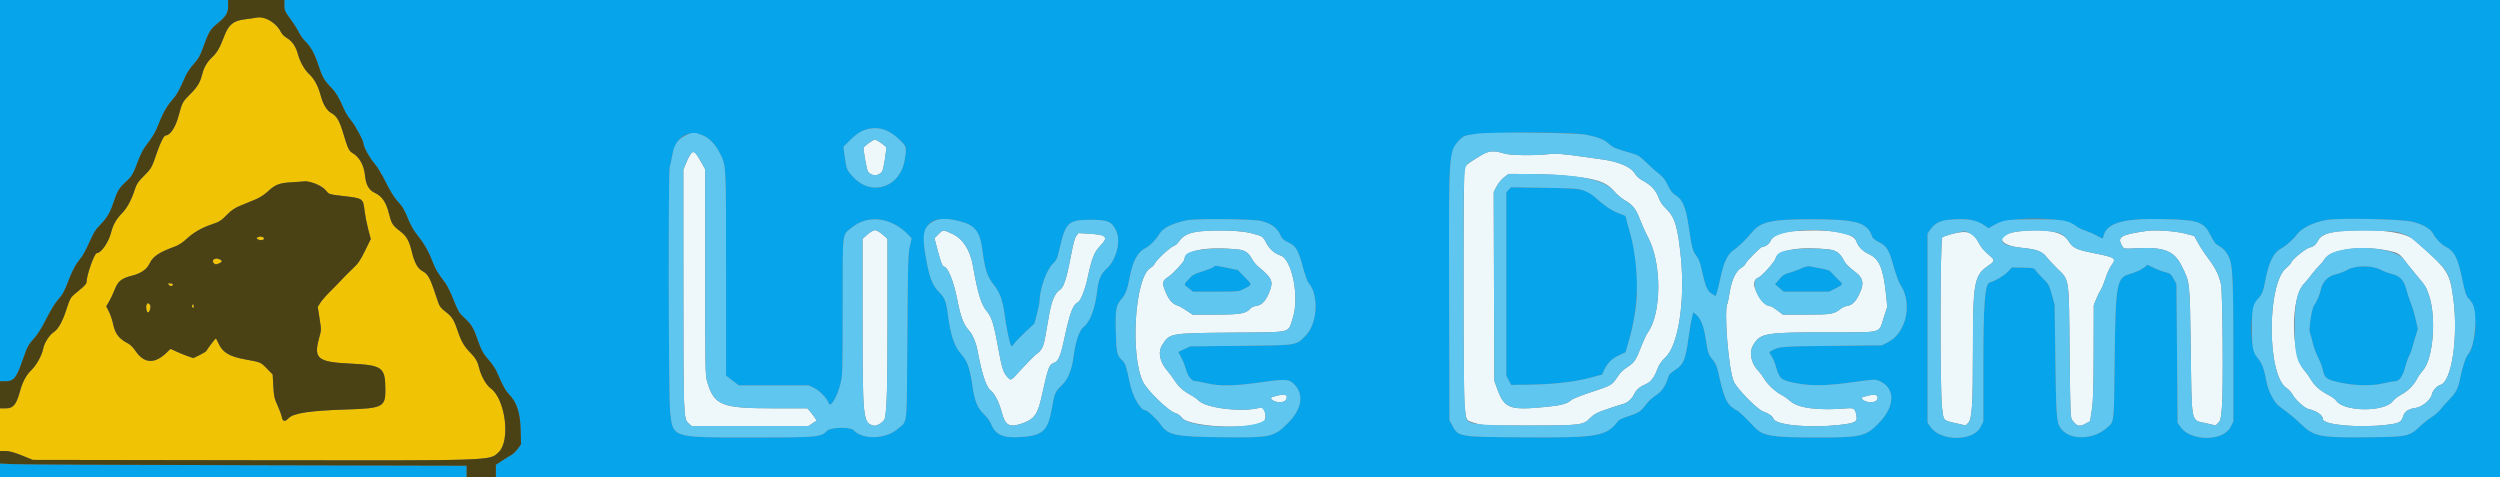 <svg id="svg" version="1.1" xmlns="http://www.w3.org/2000/svg" xmlns:xlink="http://www.w3.org/1999/xlink" width="400" height="76.364" viewBox="0, 0, 400,76.364"><rect x="0" y="0" width="400" height="76.364" fill="#808080" stroke="none"/><g id="svgg"><path id="path0" d="M138.958 22.922 C 138.523 23.242,138.167 23.578,138.167 23.669 C 138.167 24.318,138.713 27.272,138.868 27.458 C 139.498 28.218,140.502 28.218,141.132 27.458 C 141.346 27.200,141.887 23.881,141.766 23.566 C 141.664 23.299,140.250 22.332,139.970 22.337 C 139.849 22.340,139.394 22.603,138.958 22.922 M110.506 24.658 C 110.306 24.939,109.960 25.617,109.738 26.164 L 109.333 27.160 109.342 45.872 C 109.352 66.579,109.368 67.002,110.150 67.701 L 110.672 68.167 120.006 68.167 L 129.340 68.167 130.005 67.727 L 130.670 67.287 130.377 66.834 C 130.215 66.586,129.882 66.146,129.636 65.858 L 129.188 65.333 123.779 65.333 C 115.461 65.333,114.300 64.875,113.168 61.149 C 112.843 60.078,112.833 59.586,112.831 43.565 L 112.829 27.083 112.182 25.916 C 111.234 24.207,110.969 24.008,110.506 24.658 M236.917 24.881 C 234.785 26.196,234.508 26.413,234.337 26.900 C 234.111 27.541,234.110 62.643,234.336 64.833 C 234.600 67.397,234.500 67.223,235.966 67.681 C 237.242 68.081,237.295 68.083,244.583 68.081 C 252.974 68.078,253.340 68.032,254.473 66.841 C 254.865 66.430,255.442 66.071,256.083 65.838 C 257.703 65.251,258.872 64.862,259.583 64.673 C 260.408 64.453,261.035 63.912,261.483 63.033 C 261.851 62.311,262.393 61.853,263.353 61.453 C 264.112 61.137,264.705 60.365,265.173 59.083 C 265.448 58.333,265.778 57.852,266.494 57.160 C 268.554 55.170,269.630 48.122,268.935 41.167 C 268.454 36.354,267.987 34.770,266.674 33.500 C 265.997 32.845,265.636 32.329,265.408 31.694 C 264.984 30.506,264.196 29.624,262.979 28.976 C 262.312 28.620,261.860 28.241,261.629 27.845 C 260.928 26.640,258.873 25.792,255.750 25.421 C 255.292 25.366,254.204 25.216,253.333 25.087 C 250.182 24.619,248.925 24.527,247.667 24.673 C 245.679 24.905,241.694 24.863,240.833 24.602 C 238.966 24.036,238.197 24.091,236.917 24.881 M250.167 28.076 C 255.219 28.514,256.887 29.023,258.187 30.524 C 258.667 31.078,259.442 31.746,259.908 32.010 C 261.230 32.756,261.748 33.407,262.416 35.167 C 262.748 36.037,263.305 37.275,263.656 37.917 C 265.904 42.028,265.884 50.146,263.617 53.255 C 263.415 53.533,263.033 54.321,262.768 55.005 C 261.747 57.652,261.546 57.967,260.415 58.705 C 259.669 59.193,259.186 59.671,258.752 60.352 C 257.952 61.607,257.806 61.691,254.551 62.753 C 253.028 63.250,251.623 63.806,251.430 63.987 C 250.787 64.591,249.776 64.872,247.417 65.100 C 241.465 65.676,240.720 65.397,239.531 62.142 L 239.083 60.917 239.037 45.819 L 238.992 30.721 239.461 29.822 C 239.732 29.303,240.233 28.693,240.645 28.378 L 241.359 27.833 244.388 27.836 C 246.054 27.837,248.654 27.945,250.167 28.076 M139.329 37.109 C 139.102 37.260,138.710 37.574,138.458 37.807 L 138.000 38.229 138.008 50.823 C 138.019 67.210,138.065 67.655,139.796 68.106 C 140.286 68.234,141.464 67.474,141.574 66.958 C 141.906 65.402,142.000 61.806,142.000 50.691 L 142.000 38.229 141.542 37.807 C 140.888 37.205,140.300 36.833,140.000 36.833 C 139.857 36.833,139.555 36.957,139.329 37.109 M150.167 37.461 L 149.513 38.115 149.990 39.932 C 150.499 41.869,150.801 42.667,151.026 42.667 C 151.645 42.667,152.594 45.015,153.173 47.978 C 153.716 50.762,154.162 51.922,155.066 52.910 C 155.605 53.498,156.153 54.783,156.384 56.000 C 157.124 59.904,157.793 61.951,158.501 62.474 C 159.125 62.936,159.888 64.425,160.272 65.932 C 160.805 68.026,161.466 68.431,163.347 67.818 C 165.383 67.155,165.996 66.392,166.577 63.805 C 167.776 58.462,167.816 58.355,168.775 57.990 C 169.356 57.769,169.745 56.772,170.338 53.981 C 171.159 50.113,171.704 48.667,172.446 48.382 C 172.861 48.223,173.596 46.412,173.989 44.583 C 174.688 41.320,175.066 40.341,175.994 39.386 C 177.393 37.945,177.097 37.577,174.404 37.406 L 172.559 37.290 172.216 37.725 C 171.975 38.032,171.716 38.986,171.341 40.955 C 170.596 44.872,170.172 46.096,169.423 46.497 C 169.199 46.616,168.839 47.126,168.597 47.667 C 168.199 48.552,168.052 49.191,167.500 52.417 C 167.075 54.899,166.982 55.275,166.664 55.797 C 166.484 56.094,166.127 56.467,165.872 56.627 C 165.616 56.786,164.637 57.758,163.696 58.786 C 161.620 61.056,161.802 60.943,161.194 60.335 C 160.535 59.676,160.264 58.804,159.666 55.416 C 159.083 52.104,158.645 50.676,157.981 49.920 C 157.008 48.812,156.469 47.088,155.664 42.516 C 155.230 40.051,154.097 38.258,152.480 37.474 C 150.942 36.730,150.898 36.730,150.167 37.461 M192.250 36.989 C 190.425 37.139,189.286 37.649,188.664 38.597 C 188.423 38.964,188.041 39.293,187.750 39.383 C 187.205 39.552,184.890 41.724,184.736 42.211 C 184.683 42.377,184.365 42.687,184.028 42.901 C 181.554 44.473,180.791 56.973,182.915 61.163 C 183.586 62.487,186.852 65.664,187.924 66.036 C 188.456 66.221,188.865 66.496,189.072 66.810 C 190.033 68.262,199.574 68.812,202.042 67.558 C 202.836 67.154,202.451 65.003,201.625 65.232 C 198.811 66.012,192.906 65.315,191.749 64.067 C 191.543 63.844,191.022 63.475,190.592 63.246 C 189.404 62.615,188.554 61.865,187.964 60.930 C 187.671 60.464,187.149 59.757,186.804 59.358 C 185.536 57.889,185.227 56.323,185.977 55.158 C 187.175 53.294,187.091 53.308,197.357 53.216 C 207.002 53.130,206.016 53.370,206.835 50.910 C 207.947 47.575,206.725 41.420,204.840 40.855 C 203.953 40.589,203.075 39.804,202.586 38.838 C 202.071 37.823,202.007 37.782,200.250 37.330 C 198.593 36.904,195.106 36.756,192.250 36.989 M286.893 36.997 C 285.008 37.136,283.571 37.748,283.300 38.525 C 283.139 38.987,282.435 39.500,281.962 39.500 C 281.695 39.500,279.421 41.796,279.277 42.212 C 279.221 42.374,278.920 42.657,278.608 42.841 C 277.746 43.350,277.074 44.761,276.757 46.734 C 276.611 47.638,276.453 48.441,276.405 48.518 C 275.781 49.528,276.574 59.287,277.426 61.088 C 277.997 62.296,281.206 65.545,282.119 65.842 C 282.929 66.104,283.620 66.591,283.746 66.986 C 284.069 68.004,289.380 68.522,294.167 68.003 C 296.700 67.729,297.172 67.514,297.050 66.695 C 296.855 65.389,296.695 65.240,295.579 65.333 C 290.927 65.723,287.678 65.308,286.430 64.165 C 286.056 63.823,285.421 63.377,285.018 63.173 C 284.067 62.692,282.790 61.490,282.249 60.567 C 282.014 60.165,281.631 59.647,281.400 59.415 C 280.161 58.176,279.794 56.386,280.531 55.180 C 281.691 53.283,282.377 53.169,292.690 53.168 C 301.432 53.166,300.561 53.400,301.393 50.833 L 301.960 49.083 301.746 47.000 C 301.338 43.017,300.678 41.437,299.116 40.707 C 298.018 40.193,297.319 39.485,296.998 38.565 C 296.522 37.201,292.519 36.579,286.893 36.997 M323.224 36.999 C 319.172 37.425,319.423 39.262,323.588 39.663 C 325.889 39.884,326.784 40.226,327.466 41.144 C 327.714 41.477,328.453 42.275,329.108 42.917 C 331.139 44.905,331.018 44.108,331.144 56.364 C 331.249 66.621,331.257 66.819,331.600 67.280 C 332.277 68.192,332.732 68.312,333.630 67.817 L 334.417 67.384 334.691 65.567 C 334.912 64.103,334.969 62.300,334.983 56.288 L 335.000 48.827 335.405 47.831 C 335.627 47.284,335.951 46.629,336.125 46.376 C 336.299 46.123,336.645 45.279,336.895 44.500 C 337.146 43.721,337.572 42.789,337.842 42.429 C 338.649 41.354,338.435 41.192,335.417 40.589 C 332.104 39.927,331.698 39.738,330.909 38.488 C 330.019 37.078,327.367 36.564,323.224 36.999 M343.583 36.935 C 339.211 37.555,338.644 37.914,339.606 39.457 C 339.832 39.820,339.894 39.827,341.800 39.725 C 346.206 39.488,347.852 40.119,349.040 42.500 C 350.406 45.234,350.366 44.881,350.516 55.583 C 350.691 68.131,350.502 67.161,352.887 67.703 L 354.506 68.070 354.918 67.657 C 355.292 67.284,355.348 67.035,355.516 65.029 C 355.741 62.342,355.616 46.629,355.361 45.498 C 355.026 44.012,354.484 42.893,353.414 41.477 C 352.815 40.685,352.046 39.524,351.703 38.898 L 351.081 37.759 349.582 37.364 C 348.126 36.980,344.897 36.749,343.583 36.935 M374.337 37.010 C 372.456 37.178,371.301 37.667,370.904 38.463 C 370.581 39.111,370.135 39.491,369.575 39.596 C 368.964 39.710,366.743 41.498,366.582 42.004 C 366.527 42.178,366.190 42.551,365.833 42.834 C 362.695 45.319,362.680 59.924,365.813 62.055 C 366.195 62.314,366.653 62.813,366.831 63.162 C 367.216 63.917,368.744 65.306,369.333 65.437 C 370.668 65.734,371.667 66.428,371.667 67.058 C 371.667 67.980,377.356 68.496,381.805 67.979 C 383.825 67.744,384.215 67.554,384.479 66.670 C 384.728 65.841,385.340 65.420,386.527 65.262 C 387.518 65.131,388.903 63.988,389.087 63.150 C 389.232 62.490,389.897 61.729,390.448 61.590 C 392.274 61.132,393.353 53.914,392.522 47.713 C 391.962 43.544,391.635 43.060,386.185 38.344 C 384.701 37.059,379.873 36.516,374.337 37.010 M312.478 37.392 C 311.686 37.589,310.918 37.853,310.769 37.979 C 310.416 38.279,310.376 61.975,310.723 65.123 C 310.970 67.364,310.871 67.245,312.887 67.703 L 314.506 68.070 314.915 67.660 C 315.521 67.054,315.664 64.813,315.665 55.912 C 315.667 45.122,315.865 44.053,318.148 42.497 C 319.140 41.821,319.185 41.618,318.480 41.022 C 317.458 40.160,316.968 39.591,316.572 38.811 C 315.727 37.142,314.788 36.817,312.478 37.392 M198.139 39.921 C 199.159 40.029,199.805 40.464,200.253 41.344 C 200.466 41.762,200.953 42.362,201.335 42.677 C 203.496 44.461,203.749 44.988,203.179 46.512 C 202.608 48.038,201.949 48.796,201.081 48.926 C 200.676 48.987,200.253 49.146,200.141 49.281 C 199.399 50.175,198.562 50.333,194.567 50.333 L 190.790 50.333 189.846 49.689 C 189.327 49.334,188.718 48.988,188.493 48.919 C 187.608 48.650,187.043 48.028,186.502 46.730 C 185.880 45.236,185.940 44.919,186.966 44.271 C 187.650 43.840,189.500 41.839,189.500 41.531 C 189.500 40.060,193.110 39.387,198.139 39.921 M292.755 39.929 C 293.739 40.047,294.432 40.544,294.900 41.467 C 295.283 42.223,295.663 42.616,297.016 43.656 C 297.976 44.394,298.208 45.213,297.778 46.352 C 297.187 47.922,296.488 48.778,295.687 48.913 C 295.315 48.976,294.839 49.161,294.630 49.324 C 293.404 50.281,293.115 50.333,289.048 50.333 L 285.250 50.332 284.372 49.666 C 283.889 49.300,283.417 49.000,283.323 49.000 C 282.397 49.000,281.398 47.837,280.751 46.004 C 280.505 45.306,280.758 44.599,281.318 44.422 C 281.843 44.255,283.917 41.954,284.092 41.344 C 284.486 39.970,288.141 39.373,292.755 39.929 M382.042 40.087 C 383.541 40.391,383.963 40.619,384.571 41.450 C 384.853 41.834,385.683 42.873,386.417 43.759 C 388.198 45.909,388.133 45.808,388.619 47.197 C 389.848 50.709,389.331 57.379,387.686 59.236 C 387.354 59.611,386.936 60.205,386.757 60.558 C 386.231 61.589,385.263 62.569,384.218 63.126 C 383.684 63.411,383.070 63.882,382.855 64.172 C 381.525 65.971,374.959 65.904,373.763 64.080 C 373.615 63.853,373.043 63.441,372.492 63.162 C 371.243 62.532,370.279 61.672,369.710 60.681 C 369.469 60.260,369.026 59.639,368.726 59.299 C 366.511 56.790,366.451 47.695,368.634 45.406 C 368.891 45.137,369.446 44.467,369.866 43.917 C 370.286 43.367,370.834 42.729,371.085 42.500 C 371.335 42.271,371.723 41.796,371.948 41.444 C 372.946 39.879,377.797 39.227,382.042 40.087 M204.375 63.298 C 203.292 63.562,203.175 63.661,203.568 63.987 C 204.151 64.471,205.442 64.476,205.727 63.994 C 206.184 63.220,205.707 62.974,204.375 63.298 M298.917 63.297 C 297.718 63.596,297.702 63.607,298.021 63.926 C 298.530 64.435,299.957 64.506,300.264 64.038 C 300.753 63.292,300.187 62.980,298.917 63.297 " stroke="none" fill="#eef8fb" fill-rule="evenodd"></path><path id="path1" d="M40.917 2.833 C 40.550 2.905,39.812 3.014,39.277 3.075 C 37.367 3.294,36.585 3.909,35.895 5.738 C 35.192 7.603,34.720 8.437,33.984 9.117 C 33.152 9.886,32.606 10.812,32.346 11.897 C 32.042 13.162,31.567 13.944,30.405 15.089 C 29.228 16.249,29.135 16.423,28.574 18.532 C 28.088 20.358,27.226 21.667,26.508 21.667 C 26.233 21.667,25.652 22.810,25.096 24.449 C 24.284 26.841,24.204 26.982,23.007 28.167 C 22.116 29.048,21.852 29.436,21.591 30.250 C 21.031 31.999,20.369 33.233,19.514 34.120 C 18.564 35.105,18.101 35.929,17.760 37.239 C 17.352 38.806,16.171 40.500,15.486 40.500 C 15.098 40.500,13.841 44.069,13.835 45.189 C 13.834 45.339,13.533 45.714,13.167 46.022 C 12.800 46.331,12.212 46.825,11.859 47.121 C 11.326 47.569,11.140 47.905,10.755 49.121 C 10.032 51.401,9.380 52.613,8.594 53.140 C 7.862 53.630,7.078 54.875,6.898 55.833 C 6.708 56.837,5.836 58.419,5.054 59.177 C 4.165 60.038,3.631 61.032,3.178 62.665 C 2.603 64.742,2.111 65.333,0.958 65.333 L 0.000 65.333 0.000 68.750 L 0.000 72.167 0.866 72.167 C 1.497 72.167,2.208 72.358,3.491 72.875 L 5.250 73.583 39.833 73.637 C 79.606 73.700,78.310 73.742,79.790 72.343 C 81.718 70.521,80.872 63.830,78.498 62.123 C 77.811 61.629,76.979 60.170,76.680 58.933 C 76.403 57.789,76.119 57.301,75.164 56.330 C 74.240 55.392,73.734 54.489,73.166 52.761 C 72.643 51.171,72.292 50.635,71.273 49.865 C 70.588 49.348,70.335 49.025,70.120 48.393 C 69.968 47.948,69.623 46.929,69.354 46.130 C 68.802 44.497,68.355 43.772,67.681 43.424 C 66.852 42.995,66.337 42.100,65.914 40.354 C 65.477 38.550,65.071 37.807,64.118 37.072 C 62.782 36.040,62.662 35.851,62.211 34.083 C 61.767 32.339,61.115 31.393,60.000 30.870 C 59.014 30.409,58.555 29.597,58.398 28.040 C 58.237 26.453,57.539 25.181,56.470 24.528 C 55.798 24.118,55.689 23.884,54.835 21.048 C 54.307 19.292,53.824 18.510,53.011 18.089 C 52.339 17.741,51.677 16.668,51.346 15.389 C 50.947 13.844,50.268 12.566,49.466 11.848 C 48.744 11.202,47.984 9.854,47.670 8.662 C 47.358 7.484,46.747 6.579,45.942 6.107 C 45.521 5.860,45.099 5.445,44.949 5.131 C 44.585 4.369,43.558 3.415,42.667 3.013 C 41.847 2.643,41.877 2.646,40.917 2.833 M49.700 29.187 C 50.899 29.441,51.694 29.870,52.202 30.535 C 52.624 31.088,52.640 31.093,54.939 31.368 C 58.148 31.753,58.085 31.708,58.339 33.803 C 58.425 34.507,58.680 35.796,58.907 36.667 L 59.321 38.250 58.392 40.140 C 57.624 41.702,57.287 42.193,56.444 42.973 C 55.884 43.492,55.086 44.288,54.671 44.743 C 54.256 45.197,53.417 46.060,52.806 46.659 C 52.195 47.259,51.503 48.052,51.267 48.420 L 50.840 49.090 51.107 50.837 C 51.431 52.950,51.439 52.640,51.016 54.235 C 50.183 57.377,50.863 57.921,55.938 58.171 C 61.247 58.433,61.639 58.722,61.659 62.391 C 61.674 65.090,61.204 65.333,55.615 65.508 C 49.572 65.698,46.942 66.091,46.162 66.922 C 45.591 67.529,45.227 67.457,45.087 66.708 C 45.023 66.365,44.715 65.531,44.404 64.855 C 43.904 63.773,43.824 63.407,43.732 61.772 L 43.627 59.917 42.705 58.970 C 41.706 57.944,41.733 57.955,39.264 57.510 C 36.594 57.029,35.529 56.347,34.836 54.673 C 34.721 54.395,34.579 54.167,34.521 54.168 C 34.430 54.168,33.402 55.516,33.017 56.138 C 32.942 56.260,32.441 56.570,31.904 56.826 L 30.928 57.291 30.084 57.000 C 29.619 56.840,28.799 56.508,28.261 56.262 L 27.283 55.815 26.683 56.398 C 24.743 58.283,23.048 58.190,21.665 56.124 C 21.343 55.643,20.842 55.131,20.551 54.985 C 19.049 54.231,18.428 53.426,18.085 51.786 C 17.961 51.192,17.666 50.325,17.430 49.860 L 17.001 49.013 17.471 48.215 C 17.730 47.776,18.123 46.938,18.346 46.353 C 18.856 45.011,19.419 44.546,21.019 44.142 C 22.572 43.750,23.474 43.132,23.949 42.133 C 24.487 41.003,25.456 40.365,28.083 39.410 C 28.564 39.235,29.270 38.772,29.756 38.313 C 30.889 37.241,32.265 36.439,33.895 35.898 C 35.086 35.503,35.373 35.324,36.264 34.418 C 37.076 33.593,37.539 33.281,38.597 32.850 C 39.323 32.554,40.373 32.123,40.932 31.892 C 41.490 31.661,42.307 31.138,42.746 30.728 C 44.056 29.508,44.654 29.274,46.750 29.159 C 47.758 29.103,48.636 29.045,48.700 29.029 C 48.764 29.013,49.214 29.084,49.700 29.187 M41.175 37.991 C 40.982 38.114,41.022 38.184,41.379 38.346 C 41.734 38.508,41.876 38.505,42.086 38.331 C 42.541 37.954,41.719 37.647,41.175 37.991 M34.160 41.592 C 33.781 42.048,34.342 42.439,34.989 42.171 C 35.580 41.926,35.631 41.748,35.178 41.506 C 34.726 41.264,34.409 41.291,34.160 41.592 M27.032 45.603 C 27.180 45.751,27.384 45.822,27.484 45.760 C 27.815 45.555,27.675 45.333,27.214 45.333 C 26.797 45.333,26.783 45.355,27.032 45.603 M23.421 48.819 C 23.305 49.185,23.473 50.000,23.665 50.000 C 23.951 50.000,24.216 49.011,24.000 48.750 C 23.721 48.414,23.543 48.435,23.421 48.819 M30.741 48.848 C 30.679 48.948,30.713 49.113,30.815 49.215 C 30.951 49.351,31.000 49.303,31.000 49.033 C 31.000 48.631,30.913 48.569,30.741 48.848 " stroke="none" fill="#f0c304" fill-rule="evenodd"></path><path id="path2" d="M0.000 30.500 L 0.000 61.000 0.885 61.000 C 2.223 61.000,2.632 60.484,3.662 57.500 C 4.372 55.443,4.524 55.162,5.507 54.075 C 6.033 53.495,6.723 52.384,7.412 51.009 C 8.040 49.756,8.813 48.492,9.257 47.992 C 10.048 47.101,10.336 46.564,11.084 44.583 C 11.608 43.197,12.201 42.130,12.889 41.336 C 13.165 41.017,13.681 40.117,14.036 39.336 C 15.085 37.025,15.186 36.859,16.213 35.782 C 17.231 34.712,17.676 33.899,18.330 31.915 C 18.787 30.529,19.127 30.008,20.257 28.969 C 21.131 28.166,21.293 27.877,22.166 25.559 C 22.447 24.813,22.919 23.884,23.214 23.495 C 24.482 21.822,24.868 21.175,25.350 19.917 C 26.022 18.159,26.720 16.930,27.604 15.944 C 28.279 15.191,28.706 14.417,29.685 12.170 C 29.904 11.667,30.496 10.799,31.000 10.240 C 31.766 9.390,32.019 8.937,32.540 7.486 C 33.378 5.150,33.639 4.708,34.685 3.847 C 36.179 2.619,36.500 2.111,36.500 0.977 L 36.500 0.000 18.250 0.000 L 0.000 0.000 0.000 30.500 M45.500 0.860 C 45.500 1.593,45.593 1.845,46.128 2.568 C 46.941 3.666,47.537 4.594,47.961 5.420 C 48.148 5.785,48.533 6.308,48.817 6.583 C 49.675 7.415,50.309 8.534,50.855 10.183 C 51.554 12.296,51.852 12.839,52.905 13.926 C 53.770 14.820,54.200 15.534,55.053 17.500 C 55.272 18.004,55.766 18.792,56.152 19.250 C 56.840 20.068,58.167 22.544,58.167 23.012 C 58.167 23.517,59.161 25.315,59.898 26.145 C 60.362 26.668,61.081 27.851,61.701 29.113 C 62.327 30.387,63.032 31.546,63.497 32.064 C 64.466 33.143,64.646 33.444,65.329 35.115 C 65.635 35.866,66.174 36.841,66.526 37.282 C 67.785 38.859,68.495 40.053,69.099 41.613 C 69.674 43.097,69.977 43.612,71.261 45.296 C 71.543 45.665,72.131 46.874,72.570 47.983 C 73.255 49.717,73.476 50.098,74.148 50.708 C 75.299 51.752,75.750 52.434,76.246 53.882 C 76.958 55.959,77.273 56.557,78.205 57.605 C 78.688 58.149,79.246 58.966,79.445 59.421 C 80.460 61.744,80.860 62.475,81.462 63.108 C 82.703 64.409,83.229 66.025,83.300 68.750 L 83.361 71.083 82.836 71.806 C 82.547 72.203,82.081 72.653,81.800 72.806 C 81.520 72.959,80.850 73.371,80.312 73.722 L 79.333 74.361 79.333 75.347 L 79.333 76.333 239.667 76.333 L 400.000 76.333 400.000 38.167 L 400.000 0.000 222.750 0.000 L 45.500 0.000 45.500 0.860 M141.755 20.849 C 142.782 21.234,144.770 22.938,144.929 23.571 C 144.979 23.771,144.901 24.669,144.757 25.567 C 144.055 29.931,139.524 31.487,136.567 28.380 C 135.454 27.212,135.419 27.116,135.067 24.362 L 134.954 23.475 136.107 22.346 C 137.927 20.565,139.723 20.089,141.755 20.849 M112.538 21.704 C 113.504 22.113,114.485 23.149,115.145 24.458 C 116.204 26.555,116.167 25.847,116.167 43.781 L 116.167 60.097 117.191 60.882 L 118.216 61.667 123.825 61.667 L 129.435 61.667 130.314 62.105 C 131.183 62.538,132.355 63.779,132.588 64.513 C 132.858 65.365,133.976 63.483,134.501 61.293 C 134.812 59.994,134.831 59.302,134.832 49.020 C 134.833 36.674,134.716 37.718,136.242 36.448 C 138.894 34.240,142.742 34.769,145.474 37.716 L 145.864 38.137 145.564 39.444 C 145.294 40.622,145.256 42.043,145.174 53.921 C 145.072 68.785,145.228 67.201,143.730 68.549 C 141.797 70.287,138.027 70.429,136.569 68.818 C 136.075 68.272,132.867 68.349,132.330 68.920 C 131.363 69.950,130.792 70.000,120.107 69.999 C 107.470 69.998,107.688 70.067,107.225 65.925 C 106.970 63.645,106.908 27.572,107.158 26.762 C 107.244 26.480,107.427 25.623,107.564 24.857 C 108.096 21.883,110.046 20.647,112.538 21.704 M253.827 21.568 C 255.807 21.985,256.675 22.335,257.406 23.008 C 258.074 23.623,258.367 23.743,261.250 24.581 C 262.096 24.827,262.442 25.060,263.500 26.093 C 264.188 26.765,265.087 27.565,265.500 27.871 C 266.050 28.279,266.410 28.752,266.850 29.644 C 267.320 30.596,267.599 30.949,268.134 31.268 C 269.193 31.900,269.738 33.194,270.163 36.083 C 270.686 39.649,270.811 40.134,271.399 40.905 C 271.827 41.465,272.024 42.017,272.392 43.676 C 272.905 45.993,273.185 46.596,273.963 47.050 L 274.497 47.362 274.679 46.890 C 274.780 46.629,275.039 45.565,275.256 44.525 C 275.777 42.030,276.417 40.662,277.351 40.049 C 278.095 39.560,279.357 38.337,280.322 37.168 C 281.734 35.458,283.429 35.083,289.750 35.083 C 297.085 35.083,298.817 35.585,299.560 37.926 C 299.620 38.116,300.063 38.458,300.568 38.706 C 301.869 39.344,302.215 39.903,302.966 42.586 C 303.330 43.886,303.805 45.190,304.040 45.536 C 306.068 48.521,305.012 53.319,302.000 54.799 L 301.083 55.250 293.083 55.335 C 284.738 55.425,284.716 55.426,283.348 56.159 C 283.017 56.336,283.018 56.345,283.421 56.939 C 283.645 57.270,283.949 57.962,284.095 58.478 C 284.702 60.619,284.908 60.806,287.167 61.269 C 289.656 61.779,292.124 61.753,296.300 61.171 C 299.773 60.688,300.027 60.673,300.620 60.921 C 303.299 62.040,303.275 65.001,300.563 67.739 C 298.484 69.840,297.775 70.000,290.602 69.999 C 283.547 69.998,282.079 69.761,280.794 68.415 C 279.242 66.789,278.076 65.670,277.932 65.668 C 277.849 65.667,277.532 65.477,277.228 65.244 C 276.183 64.448,275.795 63.487,274.905 59.500 C 274.711 58.631,274.480 58.084,274.149 57.706 C 273.398 56.848,273.229 56.378,272.936 54.333 C 272.636 52.233,272.121 50.917,271.368 50.325 L 270.924 49.975 270.715 50.779 C 270.601 51.222,270.353 52.687,270.165 54.035 C 269.661 57.648,269.371 58.327,267.938 59.243 C 267.218 59.704,267.024 59.933,266.850 60.527 C 266.481 61.784,265.866 62.650,264.906 63.264 C 264.411 63.581,263.712 64.237,263.353 64.723 C 262.541 65.823,262.176 66.063,260.489 66.607 C 259.747 66.846,259.053 67.157,258.945 67.298 C 256.998 69.847,255.807 70.054,243.500 69.972 C 233.212 69.904,233.359 69.931,232.275 67.917 L 231.917 67.250 231.862 47.529 C 231.805 26.933,231.820 26.371,232.510 23.941 C 232.712 23.226,233.834 21.909,234.390 21.731 C 236.320 21.116,251.092 20.992,253.827 21.568 M241.375 30.366 L 241.000 30.771 241.000 45.443 L 241.000 60.114 241.391 60.849 L 241.782 61.583 244.683 61.549 C 248.401 61.505,251.898 61.110,254.381 60.454 L 256.346 59.935 256.682 59.176 C 257.151 58.114,257.916 57.367,259.087 56.827 L 260.091 56.364 260.564 54.724 C 262.332 48.584,262.360 42.325,260.645 36.673 C 260.382 35.806,260.167 34.968,260.167 34.811 C 260.167 34.629,259.942 34.453,259.542 34.324 C 258.107 33.859,256.952 33.123,255.176 31.541 C 253.724 30.247,253.198 30.150,247.083 30.048 L 241.750 29.960 241.375 30.366 M153.346 35.345 C 155.947 35.956,156.777 36.950,157.164 39.917 C 157.571 43.045,157.955 44.255,158.927 45.467 C 159.977 46.776,160.420 47.991,160.761 50.495 C 161.010 52.328,161.439 54.471,161.692 55.144 C 161.838 55.535,161.843 55.533,162.345 54.894 C 162.623 54.540,163.451 53.688,164.186 53.000 L 165.523 51.750 165.928 50.175 C 166.151 49.309,166.334 48.409,166.336 48.175 C 166.345 46.259,167.465 43.126,168.479 42.179 C 169.076 41.621,169.151 41.439,169.647 39.322 C 170.524 35.583,171.012 35.167,174.520 35.167 C 177.224 35.167,177.853 35.431,178.567 36.864 C 179.407 38.548,178.599 41.676,176.962 43.077 C 176.215 43.716,175.756 44.774,175.584 46.250 C 175.217 49.403,174.471 51.439,173.352 52.338 C 172.665 52.891,172.062 54.702,171.747 57.167 C 171.486 59.204,170.874 60.678,169.891 61.637 C 168.808 62.694,168.721 62.892,168.315 65.226 C 167.655 69.016,166.873 69.720,163.067 69.941 C 160.381 70.096,159.233 69.526,158.492 67.667 C 158.365 67.346,157.876 66.708,157.407 66.249 C 156.357 65.222,155.950 64.210,155.590 61.728 C 155.187 58.950,154.773 57.750,153.876 56.758 C 152.697 55.453,152.106 53.725,151.654 50.254 C 151.396 48.275,151.134 47.591,150.340 46.820 C 149.116 45.632,148.652 44.354,147.997 40.360 C 147.252 35.817,148.875 34.296,153.346 35.345 M201.658 35.335 C 203.320 35.687,204.392 36.468,204.908 37.704 C 205.113 38.195,205.359 38.415,206.092 38.761 C 207.340 39.352,207.718 39.982,208.445 42.683 C 208.782 43.935,209.188 45.073,209.368 45.273 C 211.037 47.121,210.806 51.730,208.949 53.642 C 207.333 55.307,207.771 55.236,198.500 55.333 L 190.417 55.417 189.467 55.862 L 188.518 56.307 189.001 57.200 C 189.267 57.691,189.600 58.536,189.742 59.078 C 190.038 60.214,190.683 60.999,191.323 61.001 C 191.558 61.002,192.374 61.152,193.136 61.335 C 195.160 61.820,197.511 61.773,201.840 61.161 C 205.767 60.606,206.284 60.643,207.133 61.548 C 208.685 63.200,208.264 65.518,206.003 67.759 C 203.797 69.946,203.325 70.044,195.399 69.959 C 187.985 69.880,186.803 69.623,185.640 67.830 C 185.224 67.190,183.596 65.667,183.328 65.667 C 182.474 65.667,181.188 63.426,180.746 61.167 C 180.327 59.029,180.023 58.073,179.655 57.740 C 178.702 56.877,178.609 56.495,178.533 53.097 C 178.452 49.478,178.551 48.889,179.418 47.877 C 180.113 47.064,180.379 46.373,180.745 44.417 C 181.249 41.727,181.993 40.355,183.318 39.671 C 184.014 39.311,184.955 38.352,185.489 37.457 C 186.069 36.484,187.429 35.794,189.837 35.251 C 191.147 34.955,200.167 35.019,201.658 35.335 M315.857 35.329 C 316.440 35.510,317.198 35.850,317.542 36.085 L 318.168 36.513 318.876 36.109 C 321.662 34.516,330.078 34.589,332.234 36.224 C 332.518 36.439,333.162 36.748,333.667 36.909 C 334.171 37.071,334.976 37.420,335.456 37.685 C 336.508 38.266,336.440 38.262,336.569 37.746 C 337.104 35.616,339.849 34.874,346.500 35.060 C 351.817 35.209,352.602 35.498,353.724 37.719 C 354.251 38.762,354.505 39.081,355.014 39.340 C 355.362 39.518,355.830 39.908,356.053 40.207 C 357.257 41.821,357.327 42.686,357.330 56.178 L 357.333 67.440 356.875 68.339 C 355.708 70.627,350.524 70.633,348.917 68.349 L 348.417 67.639 348.324 56.528 L 348.232 45.417 347.752 44.574 C 347.317 43.809,347.193 43.713,346.428 43.533 C 345.963 43.424,345.138 43.115,344.593 42.846 L 343.602 42.358 343.171 42.721 C 342.698 43.118,341.817 43.523,340.682 43.863 C 338.646 44.473,338.480 45.460,338.342 57.750 C 338.227 68.031,338.303 67.391,337.069 68.477 C 334.751 70.518,330.828 70.444,329.597 68.337 C 329.050 67.400,328.979 66.348,328.854 57.333 L 328.736 48.750 328.294 47.140 C 327.876 45.619,327.797 45.476,326.874 44.557 C 326.337 44.021,325.789 43.417,325.657 43.213 C 325.436 42.872,325.277 42.841,323.643 42.818 L 321.869 42.792 321.250 43.478 C 320.725 44.059,319.297 44.907,318.320 45.218 C 317.578 45.453,317.333 48.738,317.333 58.438 L 317.333 67.440 316.875 68.339 C 315.708 70.627,310.523 70.633,308.917 68.349 L 308.417 67.638 308.417 52.500 L 308.417 37.362 308.917 36.654 C 309.770 35.447,310.757 35.127,313.941 35.027 C 314.412 35.012,315.275 35.148,315.857 35.329 M385.961 35.478 C 387.723 35.917,388.893 36.609,389.355 37.485 C 389.742 38.221,390.616 39.127,391.250 39.450 C 392.725 40.200,393.257 41.252,394.006 44.897 C 394.376 46.704,394.569 47.307,394.885 47.647 C 395.703 48.528,395.830 48.895,395.989 50.846 C 396.123 52.487,396.101 52.947,395.828 54.178 C 395.427 55.991,395.365 56.161,394.908 56.667 C 394.512 57.104,394.018 58.599,393.601 60.621 C 393.266 62.245,393.004 62.743,391.830 63.976 C 391.279 64.555,390.636 65.281,390.401 65.589 C 390.167 65.896,389.586 66.391,389.112 66.689 C 388.638 66.986,387.800 67.653,387.250 68.171 C 385.457 69.859,385.246 69.903,378.534 69.966 C 371.067 70.037,370.173 69.843,367.975 67.679 C 367.255 66.970,366.116 66.043,364.646 64.970 C 363.903 64.427,362.939 62.591,362.672 61.210 C 362.222 58.881,361.947 58.132,361.240 57.304 C 359.818 55.638,359.879 49.258,361.332 47.750 C 361.937 47.121,362.119 46.640,362.499 44.667 C 363.031 41.905,363.813 40.364,364.990 39.755 C 365.712 39.382,366.942 38.297,367.470 37.568 C 368.249 36.492,370.169 35.550,372.333 35.183 C 374.358 34.839,384.258 35.053,385.961 35.478 M194.083 42.763 C 193.900 42.901,193.112 43.206,192.333 43.440 C 191.106 43.809,190.822 43.969,190.208 44.637 C 189.348 45.573,189.348 45.479,190.197 46.131 L 190.894 46.667 194.537 46.667 C 197.933 46.667,198.228 46.642,198.882 46.309 C 200.438 45.516,200.420 45.639,199.170 44.348 L 198.059 43.201 196.339 42.851 C 194.321 42.439,194.502 42.446,194.083 42.763 M288.083 42.988 C 287.533 43.245,286.705 43.544,286.243 43.652 C 285.560 43.813,285.272 44.002,284.703 44.663 L 284.002 45.476 284.698 46.071 L 285.393 46.667 289.035 46.667 L 292.676 46.667 293.659 46.170 C 294.924 45.532,294.942 45.487,294.204 44.815 C 293.863 44.504,293.387 44.013,293.148 43.723 C 292.766 43.260,292.530 43.162,291.231 42.921 C 290.417 42.770,289.600 42.618,289.417 42.584 C 289.233 42.550,288.633 42.731,288.083 42.988 M375.583 43.172 C 375.125 43.441,374.337 43.749,373.833 43.856 C 372.523 44.135,371.623 45.017,371.338 46.303 C 371.134 47.219,370.659 48.338,370.271 48.815 C 369.877 49.299,369.351 52.702,369.583 53.266 C 369.699 53.550,369.913 54.303,370.058 54.939 C 370.203 55.576,370.580 56.592,370.895 57.197 C 371.211 57.803,371.554 58.709,371.658 59.210 C 371.922 60.479,372.266 60.741,374.250 61.180 C 376.705 61.724,379.434 61.788,381.312 61.347 C 382.126 61.156,382.974 61.000,383.198 61.000 C 383.884 61.000,384.460 60.209,384.832 58.756 C 385.017 58.033,385.310 57.202,385.483 56.908 C 385.656 56.615,385.852 56.121,385.918 55.812 C 385.984 55.503,386.223 54.662,386.448 53.943 L 386.857 52.637 386.491 51.027 C 386.290 50.141,385.945 48.992,385.726 48.472 C 385.506 47.952,385.205 47.035,385.057 46.433 C 384.676 44.892,383.994 44.126,382.752 43.848 C 382.236 43.733,381.398 43.420,380.890 43.152 C 379.513 42.428,376.835 42.438,375.583 43.172 M0.000 75.239 L 0.000 76.333 37.333 76.333 L 74.667 76.333 74.667 75.420 L 74.667 74.507 39.042 74.429 C 19.448 74.387,2.648 74.305,1.708 74.248 L 0.000 74.145 0.000 75.239 " stroke="none" fill="#06a4eb" fill-rule="evenodd"></path><path id="path3" d="M36.500 0.977 C 36.500 2.111,36.179 2.619,34.685 3.847 C 33.639 4.708,33.378 5.150,32.540 7.486 C 32.019 8.937,31.766 9.390,31.000 10.240 C 30.496 10.799,29.904 11.667,29.685 12.170 C 28.706 14.417,28.279 15.191,27.604 15.944 C 26.720 16.930,26.022 18.159,25.350 19.917 C 24.868 21.175,24.482 21.822,23.214 23.495 C 22.919 23.884,22.447 24.813,22.166 25.559 C 21.293 27.877,21.131 28.166,20.257 28.969 C 19.127 30.008,18.787 30.529,18.330 31.915 C 17.676 33.899,17.231 34.712,16.213 35.782 C 15.186 36.859,15.085 37.025,14.036 39.336 C 13.681 40.117,13.165 41.017,12.889 41.336 C 12.201 42.130,11.608 43.197,11.084 44.583 C 10.336 46.564,10.048 47.101,9.257 47.992 C 8.813 48.492,8.040 49.756,7.412 51.009 C 6.723 52.384,6.033 53.495,5.507 54.075 C 4.524 55.162,4.372 55.443,3.662 57.500 C 2.632 60.484,2.223 61.000,0.885 61.000 L 0.000 61.000 0.000 63.167 L 0.000 65.333 0.958 65.333 C 2.111 65.333,2.603 64.742,3.178 62.665 C 3.631 61.032,4.165 60.038,5.054 59.177 C 5.836 58.419,6.708 56.837,6.898 55.833 C 7.078 54.875,7.862 53.630,8.594 53.140 C 9.380 52.614,10.032 51.401,10.755 49.121 C 11.140 47.905,11.326 47.569,11.859 47.121 C 12.211 46.825,12.800 46.331,13.167 46.022 C 13.533 45.714,13.834 45.339,13.835 45.189 C 13.841 44.069,15.098 40.500,15.486 40.500 C 16.171 40.500,17.352 38.806,17.760 37.239 C 18.101 35.929,18.564 35.105,19.514 34.120 C 20.369 33.233,21.031 31.999,21.591 30.250 C 21.852 29.436,22.116 29.048,23.007 28.167 C 24.204 26.982,24.284 26.841,25.096 24.449 C 25.652 22.810,26.233 21.667,26.508 21.667 C 27.226 21.667,28.088 20.358,28.574 18.532 C 29.135 16.423,29.228 16.249,30.405 15.089 C 31.567 13.944,32.042 13.162,32.346 11.897 C 32.606 10.812,33.152 9.886,33.984 9.117 C 34.720 8.437,35.192 7.603,35.895 5.738 C 36.575 3.935,37.358 3.304,39.180 3.090 C 39.677 3.032,40.487 2.913,40.980 2.827 C 42.424 2.574,44.229 3.622,44.949 5.131 C 45.099 5.445,45.521 5.860,45.942 6.107 C 46.747 6.579,47.358 7.484,47.670 8.662 C 47.984 9.854,48.744 11.202,49.466 11.848 C 50.268 12.566,50.947 13.844,51.346 15.389 C 51.677 16.668,52.339 17.741,53.011 18.089 C 53.824 18.510,54.307 19.292,54.835 21.048 C 55.689 23.884,55.798 24.118,56.470 24.528 C 57.539 25.181,58.237 26.453,58.398 28.040 C 58.555 29.597,59.014 30.409,60.000 30.870 C 61.115 31.393,61.767 32.339,62.211 34.083 C 62.662 35.851,62.782 36.040,64.118 37.072 C 65.071 37.807,65.477 38.550,65.914 40.354 C 66.337 42.100,66.852 42.995,67.681 43.424 C 68.355 43.772,68.802 44.497,69.354 46.130 C 69.623 46.929,69.968 47.948,70.120 48.393 C 70.335 49.025,70.588 49.348,71.273 49.865 C 72.292 50.635,72.643 51.171,73.166 52.761 C 73.734 54.489,74.240 55.392,75.164 56.330 C 76.119 57.301,76.403 57.789,76.680 58.933 C 76.979 60.170,77.811 61.629,78.498 62.123 C 80.872 63.830,81.718 70.521,79.790 72.343 C 78.310 73.742,79.606 73.700,39.833 73.637 L 5.250 73.583 3.491 72.875 C 2.208 72.358,1.497 72.167,0.866 72.167 L 0.000 72.167 0.000 73.156 L 0.000 74.145 1.708 74.248 C 2.648 74.305,19.448 74.387,39.042 74.429 L 74.667 74.507 74.667 75.420 L 74.667 76.333 77.000 76.333 L 79.333 76.333 79.333 75.347 L 79.333 74.361 80.312 73.722 C 80.850 73.371,81.520 72.959,81.800 72.806 C 82.081 72.653,82.547 72.203,82.836 71.806 L 83.361 71.083 83.300 68.750 C 83.229 66.025,82.703 64.409,81.462 63.108 C 80.860 62.475,80.460 61.744,79.445 59.421 C 79.246 58.966,78.688 58.149,78.205 57.605 C 77.273 56.557,76.958 55.959,76.246 53.882 C 75.750 52.434,75.299 51.752,74.148 50.708 C 73.476 50.098,73.255 49.717,72.570 47.983 C 72.131 46.874,71.543 45.665,71.261 45.296 C 69.977 43.612,69.674 43.097,69.099 41.613 C 68.495 40.053,67.785 38.859,66.526 37.282 C 66.174 36.841,65.635 35.866,65.329 35.115 C 64.646 33.444,64.466 33.143,63.497 32.064 C 63.032 31.546,62.327 30.387,61.701 29.113 C 61.081 27.851,60.362 26.668,59.898 26.145 C 59.161 25.315,58.167 23.517,58.167 23.012 C 58.167 22.544,56.840 20.068,56.152 19.250 C 55.766 18.792,55.272 18.004,55.053 17.500 C 54.200 15.534,53.770 14.820,52.905 13.926 C 51.852 12.839,51.554 12.296,50.855 10.183 C 50.309 8.534,49.675 7.415,48.817 6.583 C 48.533 6.308,48.148 5.785,47.961 5.420 C 47.537 4.594,46.941 3.666,46.128 2.568 C 45.593 1.845,45.500 1.593,45.500 0.860 L 45.500 0.000 41.000 0.000 L 36.500 0.000 36.500 0.977 M46.750 29.159 C 44.654 29.274,44.056 29.508,42.746 30.728 C 42.307 31.138,41.490 31.661,40.932 31.892 C 40.373 32.123,39.323 32.554,38.597 32.850 C 37.539 33.281,37.076 33.593,36.264 34.418 C 35.373 35.324,35.086 35.503,33.895 35.898 C 32.265 36.439,30.889 37.241,29.756 38.313 C 29.270 38.772,28.564 39.235,28.083 39.410 C 25.456 40.365,24.487 41.003,23.949 42.133 C 23.474 43.132,22.572 43.750,21.019 44.142 C 19.419 44.546,18.856 45.011,18.346 46.353 C 18.123 46.938,17.730 47.776,17.471 48.215 L 17.001 49.013 17.430 49.860 C 17.666 50.325,17.961 51.192,18.085 51.786 C 18.428 53.426,19.049 54.231,20.551 54.985 C 20.842 55.131,21.343 55.643,21.665 56.124 C 23.048 58.190,24.743 58.283,26.683 56.398 L 27.283 55.815 28.261 56.262 C 28.799 56.508,29.619 56.840,30.084 57.000 L 30.928 57.291 31.904 56.826 C 32.441 56.570,32.942 56.260,33.017 56.138 C 33.402 55.516,34.430 54.168,34.521 54.168 C 34.579 54.167,34.721 54.395,34.836 54.673 C 35.529 56.347,36.594 57.029,39.264 57.510 C 41.733 57.955,41.706 57.944,42.705 58.970 L 43.627 59.917 43.732 61.772 C 43.824 63.407,43.904 63.773,44.404 64.855 C 44.715 65.531,45.023 66.365,45.087 66.708 C 45.227 67.457,45.591 67.529,46.162 66.922 C 46.942 66.091,49.572 65.698,55.615 65.508 C 61.204 65.333,61.674 65.090,61.659 62.391 C 61.639 58.722,61.247 58.433,55.938 58.171 C 50.863 57.921,50.183 57.377,51.016 54.235 C 51.439 52.640,51.431 52.950,51.107 50.837 L 50.840 49.090 51.267 48.420 C 51.503 48.052,52.195 47.259,52.806 46.659 C 53.417 46.060,54.256 45.197,54.671 44.743 C 55.086 44.288,55.884 43.492,56.444 42.973 C 57.287 42.193,57.624 41.702,58.392 40.140 L 59.321 38.250 58.907 36.667 C 58.680 35.796,58.425 34.507,58.339 33.803 C 58.085 31.708,58.148 31.753,54.939 31.368 C 52.640 31.093,52.624 31.088,52.202 30.535 C 51.618 29.769,49.460 28.841,48.700 29.029 C 48.636 29.045,47.758 29.103,46.750 29.159 M42.133 37.976 C 42.566 38.250,41.894 38.581,41.379 38.346 C 41.022 38.184,40.982 38.114,41.175 37.991 C 41.475 37.802,41.849 37.796,42.133 37.976 M35.178 41.506 C 35.631 41.748,35.580 41.926,34.989 42.171 C 34.553 42.352,34.439 42.344,34.212 42.116 C 33.698 41.603,34.459 41.121,35.178 41.506 M27.667 45.490 C 27.667 45.801,27.296 45.867,27.032 45.603 C 26.783 45.355,26.797 45.333,27.214 45.333 C 27.463 45.333,27.667 45.404,27.667 45.490 M24.000 48.750 C 24.216 49.011,23.951 50.000,23.665 50.000 C 23.473 50.000,23.305 49.185,23.421 48.819 C 23.543 48.435,23.721 48.414,24.000 48.750 M31.000 49.033 C 31.000 49.303,30.951 49.351,30.815 49.215 C 30.713 49.113,30.679 48.948,30.741 48.848 C 30.913 48.569,31.000 48.631,31.000 49.033 " stroke="none" fill="#4a4114" fill-rule="evenodd"></path><path id="path4" d="M138.172 20.867 C 137.532 21.113,136.919 21.552,136.107 22.346 L 134.954 23.475 135.067 24.362 C 135.419 27.116,135.454 27.212,136.567 28.380 C 139.524 31.487,144.055 29.931,144.757 25.567 C 145.088 23.508,145.061 23.418,143.763 22.204 C 141.998 20.553,140.145 20.110,138.172 20.867 M109.724 21.664 C 108.366 22.343,107.887 23.050,107.564 24.857 C 107.427 25.623,107.244 26.480,107.158 26.762 C 106.908 27.572,106.970 63.645,107.225 65.925 C 107.688 70.067,107.470 69.998,120.107 69.999 C 130.792 70.000,131.363 69.950,132.330 68.920 C 132.867 68.349,136.075 68.272,136.569 68.818 C 138.027 70.429,141.797 70.287,143.730 68.549 C 145.228 67.201,145.072 68.785,145.174 53.921 C 145.256 42.043,145.294 40.622,145.564 39.444 L 145.864 38.137 145.474 37.716 C 142.742 34.769,138.894 34.240,136.242 36.448 C 134.716 37.718,134.833 36.674,134.832 49.020 C 134.831 59.302,134.812 59.994,134.501 61.293 C 133.976 63.483,132.858 65.365,132.588 64.513 C 132.355 63.779,131.183 62.538,130.314 62.105 L 129.435 61.667 123.825 61.667 L 118.216 61.667 117.191 60.882 L 116.167 60.097 116.167 43.781 C 116.167 25.847,116.204 26.555,115.145 24.458 C 114.485 23.149,113.504 22.113,112.538 21.704 C 111.140 21.111,110.840 21.107,109.724 21.664 M236.167 21.400 C 234.240 21.695,234.126 21.742,233.361 22.572 C 231.807 24.258,231.798 24.419,231.862 47.529 L 231.917 67.250 232.275 67.917 C 233.359 69.931,233.212 69.904,243.500 69.972 C 255.807 70.054,256.998 69.847,258.945 67.298 C 259.053 67.157,259.747 66.846,260.489 66.607 C 262.176 66.063,262.541 65.823,263.353 64.723 C 263.712 64.237,264.411 63.581,264.906 63.264 C 265.866 62.650,266.481 61.784,266.850 60.527 C 267.024 59.933,267.218 59.704,267.938 59.243 C 269.371 58.327,269.661 57.648,270.165 54.035 C 270.353 52.687,270.601 51.222,270.715 50.779 L 270.924 49.975 271.368 50.325 C 272.121 50.917,272.636 52.233,272.936 54.333 C 273.229 56.378,273.398 56.848,274.149 57.706 C 274.480 58.084,274.711 58.631,274.905 59.500 C 275.795 63.487,276.183 64.448,277.228 65.244 C 277.532 65.477,277.849 65.667,277.932 65.668 C 278.076 65.670,279.242 66.789,280.794 68.415 C 282.079 69.761,283.547 69.998,290.602 69.999 C 297.775 70.000,298.484 69.840,300.563 67.739 C 303.275 65.001,303.299 62.040,300.620 60.921 C 300.027 60.673,299.773 60.688,296.300 61.171 C 292.124 61.753,289.656 61.779,287.167 61.269 C 284.908 60.806,284.702 60.619,284.095 58.478 C 283.949 57.962,283.645 57.270,283.421 56.939 C 283.018 56.345,283.017 56.336,283.348 56.159 C 284.716 55.426,284.738 55.425,293.083 55.335 L 301.083 55.250 302.000 54.799 C 305.012 53.319,306.068 48.521,304.040 45.536 C 303.805 45.190,303.330 43.886,302.966 42.586 C 302.215 39.903,301.869 39.344,300.568 38.706 C 300.063 38.458,299.620 38.116,299.560 37.926 C 298.817 35.585,297.085 35.083,289.750 35.083 C 283.429 35.083,281.734 35.458,280.322 37.168 C 279.357 38.337,278.095 39.560,277.351 40.049 C 276.417 40.662,275.777 42.030,275.256 44.525 C 275.039 45.565,274.780 46.629,274.679 46.890 L 274.497 47.362 273.963 47.050 C 273.185 46.596,272.905 45.993,272.392 43.676 C 272.024 42.017,271.827 41.465,271.399 40.905 C 270.811 40.134,270.686 39.649,270.163 36.083 C 269.738 33.194,269.193 31.900,268.134 31.268 C 267.599 30.949,267.320 30.596,266.850 29.644 C 266.410 28.752,266.050 28.279,265.500 27.871 C 265.087 27.565,264.188 26.765,263.500 26.093 C 262.442 25.060,262.096 24.827,261.250 24.581 C 258.367 23.743,258.074 23.623,257.406 23.008 C 256.675 22.335,255.807 21.985,253.827 21.568 C 252.106 21.206,238.298 21.074,236.167 21.400 M140.940 22.849 C 141.352 23.133,141.724 23.455,141.766 23.566 C 141.887 23.881,141.346 27.200,141.132 27.458 C 140.502 28.218,139.498 28.218,138.868 27.458 C 138.713 27.272,138.167 24.318,138.167 23.669 C 138.167 23.458,139.677 22.343,139.970 22.337 C 140.091 22.335,140.527 22.565,140.940 22.849 M112.182 25.916 L 112.829 27.083 112.831 43.565 C 112.833 59.586,112.843 60.078,113.168 61.149 C 114.300 64.875,115.461 65.333,123.779 65.333 L 129.188 65.333 129.636 65.858 C 129.882 66.146,130.215 66.586,130.377 66.834 L 130.670 67.287 130.005 67.727 L 129.340 68.167 120.006 68.167 L 110.672 68.167 110.150 67.701 C 109.368 67.002,109.352 66.579,109.342 45.872 L 109.333 27.160 109.738 26.164 C 110.693 23.814,110.999 23.783,112.182 25.916 M240.833 24.602 C 241.694 24.863,245.679 24.905,247.667 24.673 C 248.925 24.527,250.182 24.619,253.333 25.087 C 254.204 25.216,255.292 25.366,255.750 25.421 C 258.873 25.792,260.928 26.640,261.629 27.845 C 261.860 28.241,262.312 28.620,262.979 28.976 C 264.196 29.624,264.984 30.506,265.408 31.694 C 265.636 32.329,265.997 32.845,266.674 33.500 C 267.987 34.770,268.454 36.354,268.935 41.167 C 269.630 48.122,268.554 55.170,266.494 57.160 C 265.778 57.852,265.448 58.333,265.173 59.083 C 264.705 60.365,264.112 61.137,263.353 61.453 C 262.393 61.853,261.851 62.311,261.483 63.033 C 261.035 63.912,260.408 64.453,259.583 64.673 C 258.872 64.862,257.703 65.251,256.083 65.838 C 255.442 66.071,254.865 66.430,254.473 66.841 C 253.340 68.032,252.974 68.078,244.583 68.081 C 236.274 68.084,234.813 67.903,234.590 66.848 C 234.245 65.213,234.172 61.503,234.170 45.317 C 234.166 25.928,234.130 26.664,235.129 26.009 C 238.179 24.007,238.559 23.913,240.833 24.602 M240.645 28.378 C 240.233 28.693,239.732 29.303,239.461 29.822 L 238.992 30.721 239.037 45.819 L 239.083 60.917 239.531 62.142 C 240.720 65.397,241.465 65.676,247.417 65.100 C 249.776 64.872,250.787 64.591,251.430 63.987 C 251.623 63.806,253.028 63.250,254.551 62.753 C 257.806 61.691,257.952 61.607,258.752 60.352 C 259.186 59.671,259.669 59.193,260.415 58.705 C 261.546 57.967,261.747 57.652,262.768 55.005 C 263.033 54.321,263.415 53.533,263.617 53.255 C 265.884 50.146,265.904 42.028,263.656 37.917 C 263.305 37.275,262.748 36.037,262.416 35.167 C 261.748 33.407,261.230 32.756,259.908 32.010 C 259.442 31.746,258.667 31.078,258.187 30.524 C 256.577 28.665,252.347 27.841,244.388 27.836 L 241.359 27.833 240.645 28.378 M253.398 30.484 C 253.971 30.687,254.712 31.127,255.176 31.541 C 256.952 33.123,258.107 33.859,259.542 34.324 C 259.942 34.453,260.167 34.629,260.167 34.811 C 260.167 34.968,260.382 35.806,260.645 36.673 C 261.858 40.670,262.260 46.348,261.596 50.083 C 261.137 52.665,261.068 52.972,260.564 54.724 L 260.091 56.364 259.087 56.827 C 257.916 57.367,257.151 58.114,256.682 59.176 L 256.346 59.935 254.381 60.454 C 251.898 61.110,248.401 61.505,244.683 61.549 L 241.782 61.583 241.391 60.849 L 241.000 60.114 241.000 45.443 L 241.000 30.771 241.375 30.366 L 241.750 29.960 247.083 30.048 C 251.929 30.129,252.507 30.169,253.398 30.484 M149.576 35.313 C 147.865 36.091,147.492 37.282,147.997 40.360 C 148.652 44.354,149.116 45.632,150.340 46.820 C 151.134 47.591,151.396 48.275,151.654 50.254 C 152.106 53.725,152.697 55.453,153.876 56.758 C 154.773 57.750,155.187 58.950,155.590 61.728 C 155.950 64.210,156.357 65.222,157.407 66.249 C 157.876 66.708,158.365 67.346,158.492 67.667 C 159.233 69.526,160.381 70.096,163.067 69.941 C 166.873 69.720,167.655 69.016,168.315 65.226 C 168.721 62.892,168.808 62.694,169.891 61.637 C 170.874 60.678,171.486 59.204,171.747 57.167 C 172.062 54.702,172.665 52.891,173.352 52.338 C 174.471 51.439,175.217 49.403,175.584 46.250 C 175.756 44.774,176.215 43.716,176.962 43.077 C 178.599 41.676,179.407 38.548,178.567 36.864 C 177.853 35.431,177.224 35.167,174.520 35.167 C 171.012 35.167,170.524 35.583,169.647 39.322 C 169.151 41.439,169.076 41.621,168.479 42.179 C 167.465 43.126,166.345 46.259,166.336 48.175 C 166.334 48.409,166.151 49.309,165.928 50.175 L 165.523 51.750 164.186 53.000 C 163.451 53.688,162.623 54.540,162.345 54.894 C 161.843 55.533,161.838 55.535,161.692 55.144 C 161.439 54.471,161.010 52.328,160.761 50.495 C 160.420 47.991,159.977 46.776,158.927 45.467 C 157.955 44.255,157.571 43.045,157.164 39.917 C 156.777 36.950,155.947 35.956,153.346 35.345 C 151.542 34.922,150.459 34.913,149.576 35.313 M189.837 35.251 C 187.429 35.794,186.069 36.484,185.489 37.457 C 184.955 38.352,184.014 39.311,183.318 39.671 C 181.993 40.355,181.249 41.727,180.745 44.417 C 180.379 46.373,180.113 47.064,179.418 47.877 C 178.551 48.889,178.452 49.478,178.533 53.097 C 178.609 56.495,178.702 56.877,179.655 57.740 C 180.023 58.073,180.327 59.029,180.746 61.167 C 181.188 63.426,182.474 65.667,183.328 65.667 C 183.596 65.667,185.224 67.190,185.640 67.830 C 186.803 69.623,187.985 69.880,195.399 69.959 C 203.325 70.044,203.797 69.946,206.003 67.759 C 208.264 65.518,208.685 63.200,207.133 61.548 C 206.284 60.643,205.767 60.606,201.840 61.161 C 197.511 61.773,195.160 61.820,193.136 61.335 C 192.374 61.152,191.558 61.002,191.323 61.001 C 190.683 60.999,190.038 60.214,189.742 59.078 C 189.600 58.536,189.267 57.691,189.001 57.200 L 188.518 56.307 189.467 55.862 L 190.417 55.417 198.500 55.333 C 207.771 55.236,207.333 55.307,208.949 53.642 C 210.806 51.730,211.037 47.121,209.368 45.273 C 209.188 45.073,208.782 43.935,208.445 42.683 C 207.718 39.982,207.340 39.352,206.092 38.761 C 205.359 38.415,205.113 38.195,204.908 37.704 C 204.392 36.468,203.320 35.687,201.658 35.335 C 200.167 35.019,191.147 34.955,189.837 35.251 M311.917 35.152 C 310.469 35.274,309.576 35.721,308.917 36.654 L 308.417 37.362 308.417 52.500 L 308.417 67.638 308.917 68.349 C 310.523 70.633,315.708 70.627,316.875 68.339 L 317.333 67.440 317.333 58.438 C 317.333 48.738,317.578 45.453,318.320 45.218 C 319.297 44.907,320.725 44.059,321.250 43.478 L 321.869 42.792 323.643 42.818 C 325.277 42.841,325.436 42.872,325.657 43.213 C 325.789 43.417,326.337 44.021,326.874 44.557 C 327.797 45.476,327.876 45.619,328.294 47.140 L 328.736 48.750 328.854 57.333 C 328.979 66.348,329.050 67.400,329.597 68.337 C 330.828 70.444,334.751 70.518,337.069 68.477 C 338.303 67.391,338.227 68.031,338.342 57.750 C 338.480 45.460,338.646 44.473,340.682 43.863 C 341.817 43.523,342.698 43.118,343.171 42.721 L 343.602 42.358 344.593 42.846 C 345.138 43.115,345.963 43.424,346.428 43.533 C 347.193 43.713,347.317 43.809,347.752 44.574 L 348.232 45.417 348.324 56.528 L 348.417 67.639 348.917 68.349 C 350.524 70.633,355.708 70.627,356.875 68.339 L 357.333 67.440 357.330 56.178 C 357.327 42.686,357.257 41.821,356.053 40.207 C 355.830 39.908,355.362 39.518,355.014 39.340 C 354.505 39.081,354.251 38.762,353.724 37.719 C 352.602 35.498,351.817 35.209,346.500 35.060 C 339.849 34.874,337.104 35.616,336.569 37.746 C 336.440 38.262,336.508 38.266,335.456 37.685 C 334.976 37.420,334.171 37.071,333.667 36.909 C 333.162 36.748,332.518 36.439,332.234 36.224 C 330.920 35.228,330.116 35.090,325.583 35.087 C 321.077 35.083,320.522 35.168,318.876 36.109 L 318.168 36.513 317.542 36.085 C 316.177 35.152,314.743 34.914,311.917 35.152 M372.333 35.183 C 370.169 35.550,368.249 36.492,367.470 37.568 C 366.942 38.297,365.712 39.382,364.990 39.755 C 363.813 40.364,363.031 41.905,362.499 44.667 C 362.119 46.640,361.937 47.121,361.332 47.750 C 360.495 48.619,360.335 49.257,360.319 51.786 C 360.294 55.611,360.415 56.337,361.240 57.304 C 361.947 58.132,362.222 58.881,362.672 61.210 C 362.939 62.591,363.903 64.427,364.646 64.970 C 366.116 66.043,367.255 66.970,367.975 67.679 C 370.173 69.843,371.067 70.037,378.534 69.966 C 385.246 69.903,385.457 69.859,387.250 68.171 C 387.800 67.653,388.638 66.986,389.112 66.689 C 389.586 66.391,390.167 65.896,390.401 65.589 C 390.636 65.281,391.279 64.555,391.830 63.976 C 393.004 62.743,393.266 62.245,393.601 60.621 C 394.018 58.599,394.512 57.104,394.908 56.667 C 396.040 55.415,396.477 49.959,395.562 48.513 C 395.412 48.276,395.108 47.887,394.885 47.647 C 394.569 47.307,394.376 46.704,394.006 44.897 C 393.257 41.252,392.725 40.200,391.250 39.450 C 390.616 39.127,389.742 38.221,389.355 37.485 C 388.893 36.609,387.723 35.917,385.961 35.478 C 384.258 35.053,374.358 34.839,372.333 35.183 M140.671 37.109 C 140.898 37.260,141.290 37.574,141.542 37.807 L 142.000 38.229 142.000 50.691 C 142.000 61.806,141.906 65.402,141.574 66.958 C 141.464 67.474,140.286 68.234,139.796 68.106 C 138.065 67.655,138.019 67.210,138.008 50.823 L 138.000 38.229 138.458 37.807 C 139.112 37.205,139.700 36.833,140.000 36.833 C 140.143 36.833,140.445 36.957,140.671 37.109 M152.480 37.474 C 154.097 38.258,155.230 40.051,155.664 42.516 C 156.469 47.088,157.008 48.812,157.981 49.920 C 158.645 50.676,159.083 52.104,159.666 55.416 C 160.264 58.804,160.535 59.676,161.194 60.335 C 161.802 60.943,161.620 61.056,163.696 58.786 C 164.637 57.758,165.616 56.786,165.872 56.627 C 166.127 56.467,166.484 56.094,166.664 55.797 C 166.982 55.275,167.075 54.899,167.500 52.417 C 168.052 49.191,168.199 48.552,168.597 47.667 C 168.839 47.126,169.199 46.616,169.423 46.497 C 170.172 46.096,170.596 44.872,171.341 40.955 C 171.716 38.986,171.975 38.032,172.216 37.725 L 172.559 37.290 174.404 37.406 C 177.097 37.577,177.393 37.945,175.994 39.386 C 175.066 40.341,174.688 41.320,173.989 44.583 C 173.596 46.412,172.861 48.223,172.446 48.382 C 171.704 48.667,171.159 50.113,170.338 53.981 C 169.745 56.772,169.356 57.769,168.775 57.990 C 167.816 58.355,167.776 58.462,166.577 63.805 C 165.996 66.392,165.383 67.155,163.347 67.818 C 161.466 68.431,160.805 68.026,160.272 65.932 C 159.888 64.425,159.125 62.936,158.501 62.474 C 157.793 61.951,157.124 59.904,156.384 56.000 C 156.153 54.783,155.605 53.498,155.066 52.910 C 154.162 51.922,153.716 50.762,153.173 47.978 C 152.594 45.015,151.645 42.667,151.026 42.667 C 150.801 42.667,150.499 41.869,149.990 39.932 L 149.513 38.115 150.167 37.461 C 150.898 36.730,150.942 36.730,152.480 37.474 M200.250 37.330 C 202.007 37.782,202.071 37.823,202.586 38.838 C 203.075 39.804,203.953 40.589,204.840 40.855 C 206.725 41.420,207.947 47.575,206.835 50.910 C 206.016 53.370,207.002 53.130,197.357 53.216 C 187.091 53.308,187.175 53.294,185.977 55.158 C 185.227 56.323,185.536 57.889,186.804 59.358 C 187.149 59.757,187.671 60.464,187.964 60.930 C 188.554 61.865,189.404 62.615,190.592 63.246 C 191.022 63.475,191.543 63.844,191.749 64.067 C 192.906 65.315,198.811 66.012,201.625 65.232 C 202.057 65.112,202.500 65.918,202.500 66.824 C 202.500 68.752,190.350 68.739,189.072 66.810 C 188.865 66.496,188.456 66.221,187.924 66.036 C 186.852 65.664,183.586 62.487,182.915 61.163 C 180.791 56.973,181.554 44.473,184.028 42.901 C 184.365 42.687,184.683 42.377,184.736 42.211 C 184.890 41.724,187.205 39.552,187.750 39.383 C 188.041 39.293,188.423 38.964,188.664 38.597 C 189.578 37.203,191.261 36.828,196.250 36.906 C 198.226 36.936,199.064 37.025,200.250 37.330 M294.334 37.243 C 296.409 37.711,296.761 37.886,296.998 38.565 C 297.319 39.485,298.018 40.193,299.116 40.707 C 300.678 41.437,301.338 43.017,301.746 47.000 L 301.960 49.083 301.393 50.833 C 300.561 53.400,301.432 53.166,292.690 53.168 C 282.377 53.169,281.691 53.283,280.531 55.180 C 279.794 56.386,280.161 58.176,281.400 59.415 C 281.631 59.647,282.014 60.165,282.249 60.567 C 282.790 61.490,284.067 62.692,285.018 63.173 C 285.421 63.377,286.056 63.823,286.430 64.165 C 287.678 65.308,290.927 65.723,295.579 65.333 C 296.695 65.240,296.855 65.389,297.050 66.695 C 297.172 67.514,296.700 67.729,294.167 68.003 C 289.380 68.522,284.069 68.004,283.746 66.986 C 283.620 66.591,282.929 66.104,282.119 65.842 C 281.206 65.545,277.997 62.296,277.426 61.088 C 276.574 59.287,275.781 49.528,276.405 48.518 C 276.453 48.441,276.611 47.638,276.757 46.734 C 277.074 44.761,277.746 43.350,278.608 42.841 C 278.920 42.657,279.221 42.374,279.277 42.212 C 279.421 41.796,281.695 39.500,281.962 39.500 C 282.435 39.500,283.139 38.987,283.300 38.525 C 283.835 36.988,290.021 36.269,294.334 37.243 M329.795 37.436 C 330.187 37.665,330.688 38.138,330.909 38.488 C 331.698 39.738,332.104 39.927,335.417 40.589 C 338.435 41.192,338.649 41.354,337.842 42.429 C 337.572 42.789,337.146 43.721,336.895 44.500 C 336.645 45.279,336.299 46.123,336.125 46.376 C 335.951 46.629,335.627 47.284,335.405 47.831 L 335.000 48.827 334.983 56.288 C 334.969 62.300,334.912 64.103,334.691 65.567 L 334.417 67.384 333.630 67.817 C 332.732 68.312,332.277 68.192,331.600 67.280 C 331.257 66.819,331.249 66.621,331.144 56.364 C 331.018 44.108,331.139 44.905,329.108 42.917 C 328.453 42.275,327.714 41.477,327.466 41.144 C 326.784 40.226,325.889 39.884,323.588 39.663 C 320.259 39.342,319.419 38.478,321.390 37.401 C 322.665 36.705,328.585 36.729,329.795 37.436 M349.582 37.364 L 351.081 37.759 351.703 38.898 C 352.046 39.524,352.815 40.685,353.414 41.477 C 354.484 42.893,355.026 44.012,355.361 45.498 C 355.616 46.629,355.741 62.342,355.516 65.029 C 355.348 67.035,355.292 67.284,354.918 67.657 L 354.506 68.070 352.887 67.703 C 350.502 67.161,350.691 68.131,350.516 55.583 C 350.366 44.881,350.406 45.234,349.040 42.500 C 347.852 40.119,346.206 39.488,341.800 39.725 C 339.894 39.827,339.832 39.820,339.606 39.457 C 338.644 37.914,339.211 37.555,343.583 36.935 C 344.897 36.749,348.126 36.980,349.582 37.364 M384.456 37.423 C 385.713 37.889,385.708 37.885,388.905 40.791 C 391.691 43.324,392.016 43.947,392.522 47.713 C 393.353 53.914,392.274 61.132,390.448 61.590 C 389.897 61.729,389.232 62.490,389.087 63.150 C 388.903 63.988,387.518 65.131,386.527 65.262 C 385.340 65.420,384.728 65.841,384.479 66.670 C 384.215 67.554,383.825 67.744,381.805 67.979 C 377.356 68.496,371.667 67.980,371.667 67.058 C 371.667 66.428,370.668 65.734,369.333 65.437 C 368.744 65.306,367.216 63.917,366.831 63.162 C 366.653 62.813,366.195 62.314,365.813 62.055 C 362.680 59.924,362.695 45.319,365.833 42.834 C 366.190 42.551,366.527 42.178,366.582 42.004 C 366.743 41.498,368.964 39.710,369.575 39.596 C 370.135 39.491,370.581 39.111,370.904 38.463 C 371.545 37.177,373.649 36.808,379.688 36.923 C 383.063 36.988,383.368 37.020,384.456 37.423 M315.430 37.509 C 315.891 37.826,316.322 38.318,316.572 38.811 C 316.968 39.591,317.458 40.160,318.480 41.022 C 319.185 41.618,319.140 41.821,318.148 42.497 C 315.865 44.053,315.667 45.122,315.665 55.912 C 315.664 64.813,315.521 67.054,314.915 67.660 L 314.506 68.070 312.887 67.703 C 310.871 67.245,310.970 67.364,310.723 65.123 C 310.376 61.975,310.416 38.279,310.769 37.979 C 311.045 37.745,313.607 37.048,314.303 37.017 C 314.516 37.008,315.023 37.229,315.430 37.509 M192.500 39.917 C 190.195 40.199,189.500 40.573,189.500 41.531 C 189.500 41.839,187.650 43.840,186.966 44.271 C 185.940 44.919,185.880 45.236,186.502 46.730 C 187.043 48.028,187.608 48.650,188.493 48.919 C 188.718 48.988,189.327 49.334,189.846 49.689 L 190.790 50.333 194.567 50.333 C 198.562 50.333,199.399 50.175,200.141 49.281 C 200.253 49.146,200.676 48.987,201.081 48.926 C 201.949 48.796,202.608 48.038,203.179 46.512 C 203.749 44.988,203.496 44.461,201.335 42.677 C 200.953 42.362,200.466 41.762,200.253 41.344 C 199.805 40.464,199.159 40.029,198.139 39.921 C 196.273 39.723,194.096 39.721,192.500 39.917 M286.931 39.920 C 284.887 40.170,284.352 40.439,284.092 41.344 C 283.917 41.954,281.843 44.255,281.318 44.422 C 279.774 44.911,281.565 49.000,283.323 49.000 C 283.417 49.000,283.889 49.300,284.372 49.666 L 285.250 50.332 289.048 50.333 C 293.115 50.333,293.404 50.281,294.630 49.324 C 294.839 49.161,295.315 48.976,295.687 48.913 C 296.488 48.778,297.187 47.922,297.778 46.352 C 298.208 45.213,297.976 44.394,297.016 43.656 C 295.663 42.616,295.283 42.223,294.900 41.467 C 294.432 40.544,293.739 40.047,292.755 39.929 C 291.034 39.721,288.588 39.718,286.931 39.920 M375.102 39.925 C 373.283 40.266,372.440 40.672,371.948 41.444 C 371.723 41.796,371.335 42.271,371.085 42.500 C 370.834 42.729,370.286 43.367,369.866 43.917 C 369.446 44.467,368.891 45.137,368.634 45.406 C 367.566 46.526,367.147 48.443,367.137 52.250 C 367.127 56.491,367.429 57.830,368.726 59.299 C 369.026 59.639,369.469 60.260,369.710 60.681 C 370.279 61.672,371.243 62.532,372.492 63.162 C 373.043 63.441,373.615 63.853,373.763 64.080 C 374.959 65.904,381.525 65.971,382.855 64.172 C 383.070 63.882,383.684 63.411,384.218 63.126 C 385.263 62.569,386.231 61.589,386.757 60.558 C 386.936 60.205,387.354 59.611,387.686 59.236 C 389.331 57.379,389.848 50.709,388.619 47.197 C 388.133 45.808,388.198 45.909,386.417 43.759 C 385.683 42.873,384.853 41.834,384.571 41.450 C 383.519 40.012,378.741 39.243,375.102 39.925 M196.339 42.851 L 198.059 43.201 199.170 44.348 C 200.420 45.639,200.438 45.516,198.882 46.309 C 198.228 46.642,197.933 46.667,194.537 46.667 L 190.894 46.667 190.197 46.131 C 189.348 45.479,189.348 45.573,190.208 44.637 C 190.822 43.969,191.106 43.809,192.333 43.440 C 193.112 43.206,193.900 42.901,194.083 42.763 C 194.502 42.446,194.321 42.439,196.339 42.851 M291.231 42.921 C 292.530 43.162,292.766 43.260,293.148 43.723 C 293.387 44.013,293.863 44.504,294.204 44.815 C 294.942 45.487,294.924 45.532,293.659 46.170 L 292.676 46.667 289.035 46.667 L 285.393 46.667 284.698 46.071 L 284.002 45.476 284.703 44.663 C 285.272 44.002,285.560 43.813,286.243 43.652 C 286.705 43.544,287.533 43.245,288.083 42.988 C 288.633 42.731,289.233 42.550,289.417 42.584 C 289.600 42.618,290.417 42.770,291.231 42.921 M380.890 43.152 C 381.398 43.420,382.236 43.733,382.752 43.848 C 383.994 44.126,384.676 44.892,385.057 46.433 C 385.205 47.035,385.506 47.952,385.726 48.472 C 385.945 48.992,386.290 50.141,386.491 51.027 L 386.857 52.637 386.448 53.943 C 386.223 54.662,385.984 55.503,385.918 55.812 C 385.852 56.121,385.656 56.615,385.483 56.908 C 385.310 57.202,385.017 58.033,384.832 58.756 C 384.460 60.209,383.884 61.000,383.198 61.000 C 382.974 61.000,382.126 61.156,381.312 61.347 C 379.434 61.788,376.705 61.724,374.250 61.180 C 372.266 60.741,371.922 60.479,371.658 59.210 C 371.554 58.709,371.211 57.803,370.895 57.197 C 370.580 56.592,370.203 55.576,370.058 54.939 C 369.913 54.303,369.699 53.550,369.583 53.266 C 369.351 52.702,369.877 49.299,370.271 48.815 C 370.659 48.338,371.134 47.219,371.338 46.303 C 371.623 45.017,372.523 44.135,373.833 43.856 C 374.337 43.749,375.125 43.441,375.583 43.172 C 376.835 42.438,379.513 42.428,380.890 43.152 M205.727 63.994 C 205.442 64.476,204.151 64.471,203.568 63.987 C 203.175 63.661,203.292 63.562,204.375 63.298 C 205.707 62.974,206.184 63.220,205.727 63.994 M300.264 64.038 C 299.957 64.506,298.530 64.435,298.021 63.926 C 297.702 63.607,297.718 63.596,298.917 63.297 C 300.187 62.980,300.753 63.292,300.264 64.038 " stroke="none" fill="#5fc6f0" fill-rule="evenodd"></path></g></svg>
